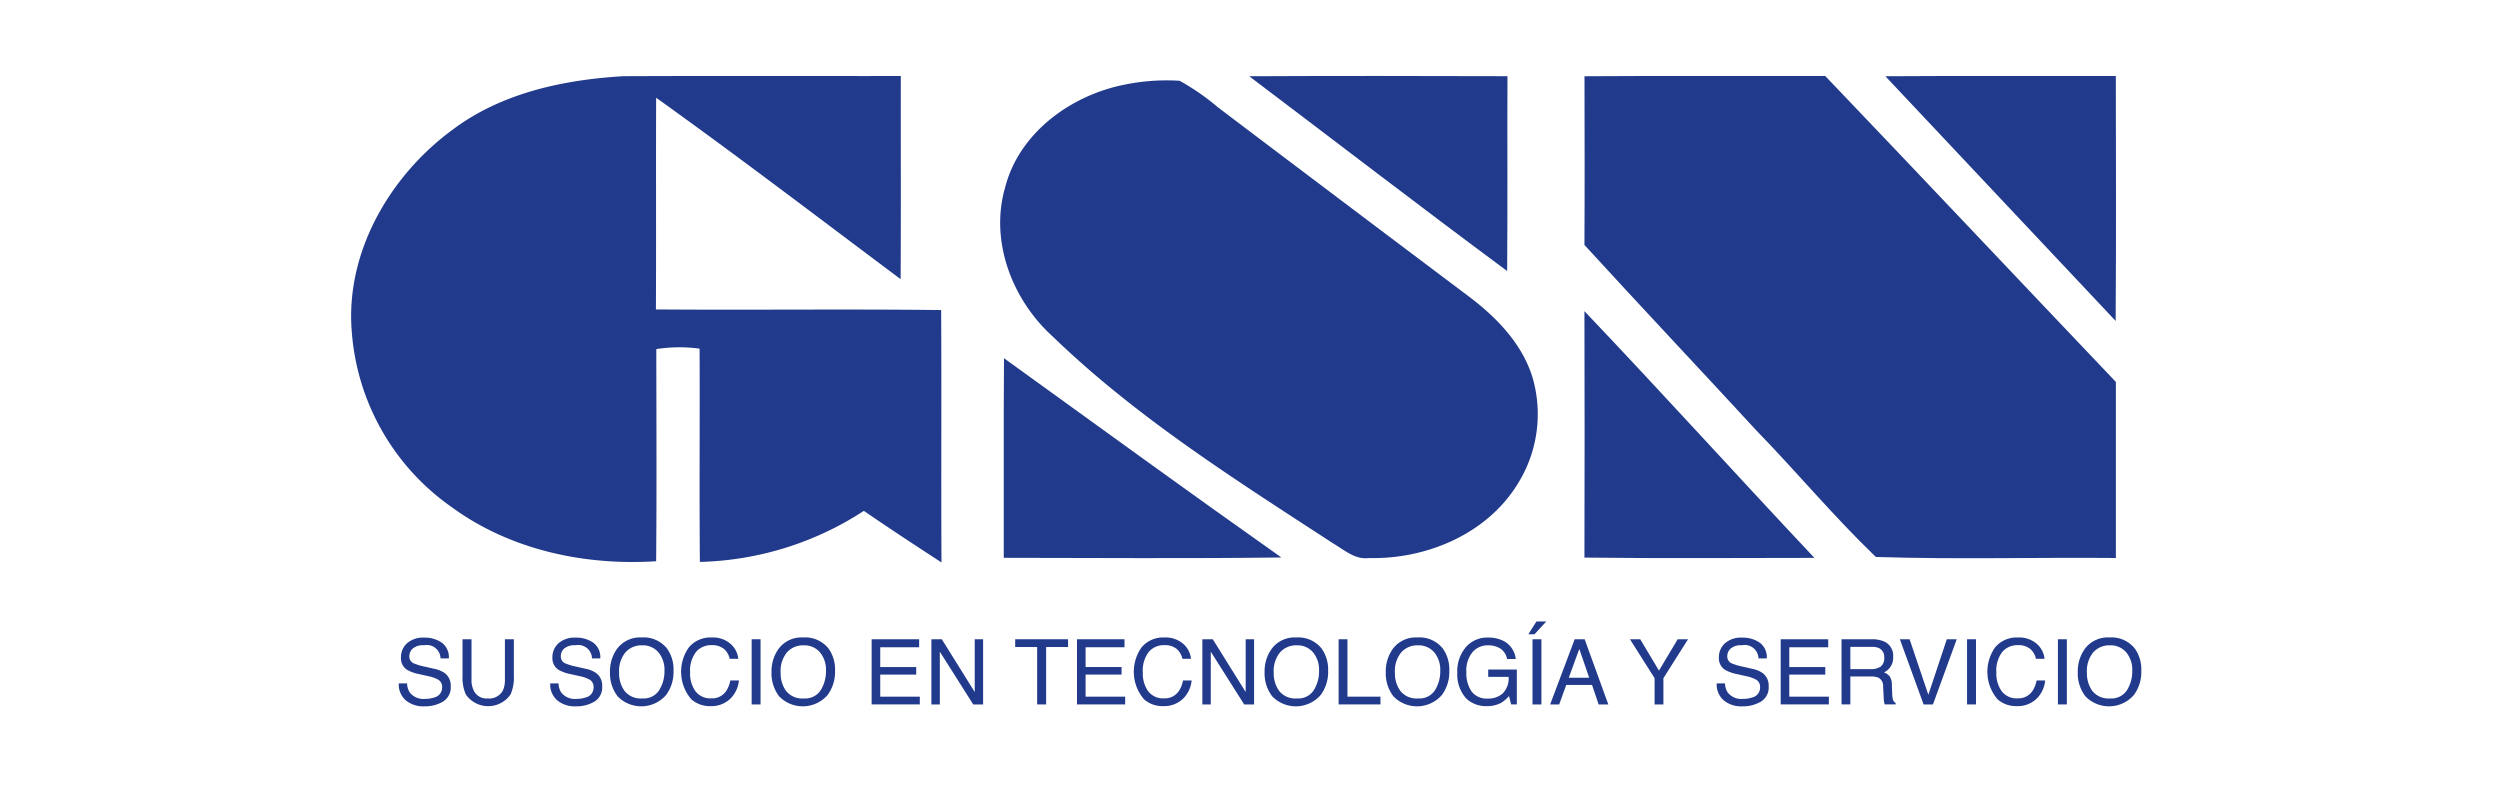 <svg id="Capa_5" data-name="Capa 5" xmlns="http://www.w3.org/2000/svg" viewBox="0 0 257.778 82.37"><defs><style>.cls-1{fill:#fff;}.cls-2{fill:#213a8c;}</style></defs><g id="Capa_11" data-name="Capa 11"><rect class="cls-1" width="257.778" height="82.37"/><path class="cls-2" d="M512.592,427.869c5.048-3.83,11.467-5.202,17.679-5.568,9.534-.042,19.067-.006,28.601-.018-.012,6.981.024,13.967-.018,20.947-8.381-6.265-16.704-12.625-25.209-18.707-.03,7.276.012,14.552-.024,21.828,9.8.077,19.605-.053,29.411.065.053,8.677-.012,17.348.035,26.024-2.683-1.75-5.361-3.499-8.003-5.32a32.409,32.409,0,0,1-16.91,5.266c-.065-7.329.006-14.658-.03-21.993a15.673,15.673,0,0,0-4.462.047c.006,7.294.047,14.582-.018,21.875-7.365.473-15.031-1.158-21.054-5.562a24.252,24.252,0,0,1-10.338-18.234c-.621-8.11,3.942-15.929,10.338-20.652Z" transform="translate(-465.989 -414.445)"/><path class="cls-2" d="M594.796,422.307c8.872-.047,17.75-.029,26.628-.006-.024,6.697.024,13.393-.03,20.09-8.925-6.608-17.732-13.388-26.598-20.084Z" transform="translate(-465.989 -414.445)"/><path class="cls-2" d="M629.368,422.307c8.275-.059,16.544-.006,24.819-.029,10.024,10.485,19.972,21.048,29.973,31.551q.009,9.079,0,18.152c-8.245-.077-16.515.159-24.748-.107-4.309-4.132-8.151-8.753-12.318-13.039-5.893-6.395-11.863-12.72-17.732-19.133.035-5.798.012-11.597.006-17.395Z" transform="translate(-465.989 -414.445)"/><path class="cls-2" d="M660.393,422.307c7.92-.053,15.84-.012,23.761-.024.012,8.423.041,16.84-.018,25.256q-11.863-12.625-23.743-25.232Z" transform="translate(-465.989 -414.445)"/><path class="cls-2" d="M581.817,423.2a21.489,21.489,0,0,1,5.804-.426,24.496,24.496,0,0,1,3.995,2.772q12.945,9.788,25.924,19.541c2.795,2.122,5.378,4.799,6.449,8.21a13.532,13.532,0,0,1-1.549,11.106c-3.186,5.136-9.422,7.731-15.32,7.583-1.419.183-2.524-.846-3.665-1.507-10.037-6.543-20.285-12.986-28.933-21.35-4.179-3.783-6.502-9.847-4.888-15.373,1.431-5.586,6.715-9.439,12.182-10.556Z" transform="translate(-465.989 -414.445)"/><path class="cls-2" d="M629.362,446.529c7.991,8.393,15.764,16.999,23.713,25.439-7.903.006-15.811.065-23.713-.029q.035-12.705,0-25.41Z" transform="translate(-465.989 -414.445)"/><path class="cls-2" d="M569.511,451.382c9.522,6.868,19.009,13.778,28.602,20.545-9.54.118-19.08.047-28.625.036.018-6.862-.029-13.719.024-20.581Z" transform="translate(-465.989 -414.445)"/><path class="cls-2" d="M507.964,484.911a1.836,1.836,0,0,0,.27.928,1.788,1.788,0,0,0,1.596.668,2.821,2.821,0,0,0,.933-.146,1.037,1.037,0,0,0,.814-1.015.876.876,0,0,0-.343-.782,3.448,3.448,0,0,0-1.088-.398l-.91-.206a4.126,4.126,0,0,1-1.263-.444,1.406,1.406,0,0,1-.641-1.258,1.936,1.936,0,0,1,.627-1.486,2.512,2.512,0,0,1,1.775-.581,3.085,3.085,0,0,1,1.795.51,1.842,1.842,0,0,1,.739,1.631h-.855a1.42,1.42,0,0,0-1.707-1.354,1.636,1.636,0,0,0-1.157.338,1.06,1.06,0,0,0-.352.787.768.768,0,0,0,.412.723,6.052,6.052,0,0,0,1.221.366l.942.215a2.88,2.88,0,0,1,1.052.425,1.593,1.593,0,0,1,.64,1.368,1.707,1.707,0,0,1-.812,1.596,3.636,3.636,0,0,1-1.887.48,2.82,2.82,0,0,1-1.962-.641,2.161,2.161,0,0,1-.695-1.724Z" transform="translate(-465.989 -414.445)"/><path class="cls-2" d="M514.606,480.36v4.154a2.439,2.439,0,0,0,.274,1.216,1.442,1.442,0,0,0,1.372.732,1.612,1.612,0,0,0,1.574-.791,2.519,2.519,0,0,0,.224-1.157V480.36h.924v3.774a4.362,4.362,0,0,1-.334,1.907,2.805,2.805,0,0,1-4.625,0,4.363,4.363,0,0,1-.334-1.907V480.36Z" transform="translate(-465.989 -414.445)"/><path class="cls-2" d="M523.581,484.911a1.836,1.836,0,0,0,.27.928,1.788,1.788,0,0,0,1.596.668,2.821,2.821,0,0,0,.933-.146,1.037,1.037,0,0,0,.814-1.015.876.876,0,0,0-.343-.782,3.448,3.448,0,0,0-1.088-.398l-.91-.206a4.126,4.126,0,0,1-1.263-.444,1.406,1.406,0,0,1-.641-1.258,1.936,1.936,0,0,1,.627-1.486,2.512,2.512,0,0,1,1.775-.581,3.085,3.085,0,0,1,1.795.51,1.842,1.842,0,0,1,.739,1.631h-.855a1.42,1.42,0,0,0-1.707-1.354,1.636,1.636,0,0,0-1.157.338,1.06,1.06,0,0,0-.352.787.768.768,0,0,0,.412.723,6.053,6.053,0,0,0,1.221.366l.942.215a2.88,2.88,0,0,1,1.052.425,1.593,1.593,0,0,1,.64,1.368,1.707,1.707,0,0,1-.812,1.596,3.636,3.636,0,0,1-1.887.48,2.82,2.82,0,0,1-1.962-.641,2.161,2.161,0,0,1-.695-1.724Z" transform="translate(-465.989 -414.445)"/><path class="cls-2" d="M534.77,481.32a3.708,3.708,0,0,1,.667,2.282,3.995,3.995,0,0,1-.764,2.502,3.394,3.394,0,0,1-4.995.146,3.87,3.87,0,0,1-.792-2.498,3.973,3.973,0,0,1,.677-2.333,2.932,2.932,0,0,1,2.571-1.244A3.076,3.076,0,0,1,534.77,481.32Zm-.803,4.279a3.672,3.672,0,0,0,.537-1.983,2.829,2.829,0,0,0-.62-1.907,2.115,2.115,0,0,0-1.695-.723,2.208,2.208,0,0,0-1.702.716,3.017,3.017,0,0,0-.659,2.111,3.085,3.085,0,0,0,.565,1.882,2.125,2.125,0,0,0,1.832.766A1.895,1.895,0,0,0,533.967,485.599Z" transform="translate(-465.989 -414.445)"/><path class="cls-2" d="M541.334,480.849a2.375,2.375,0,0,1,.782,1.528h-.887a1.846,1.846,0,0,0-.602-1.029,1.907,1.907,0,0,0-1.265-.38,2.03,2.03,0,0,0-1.604.698,3.181,3.181,0,0,0-.61,2.139,3.104,3.104,0,0,0,.551,1.914,1.926,1.926,0,0,0,1.644.734,1.738,1.738,0,0,0,1.533-.773,2.932,2.932,0,0,0,.416-1.07h.888a3.033,3.033,0,0,1-.787,1.779,2.798,2.798,0,0,1-2.159.865,2.851,2.851,0,0,1-1.967-.709,4.359,4.359,0,0,1-.261-5.333,2.875,2.875,0,0,1,2.347-1.034A2.754,2.754,0,0,1,541.334,480.849Z" transform="translate(-465.989 -414.445)"/><path class="cls-2" d="M543.492,480.36h.919v6.72h-.919Z" transform="translate(-465.989 -414.445)"/><path class="cls-2" d="M551.424,481.32a3.708,3.708,0,0,1,.667,2.282,3.995,3.995,0,0,1-.764,2.502,3.394,3.394,0,0,1-4.995.146,3.87,3.87,0,0,1-.791-2.498,3.973,3.973,0,0,1,.677-2.333,2.932,2.932,0,0,1,2.571-1.244A3.076,3.076,0,0,1,551.424,481.32Zm-.803,4.279a3.672,3.672,0,0,0,.537-1.983,2.829,2.829,0,0,0-.62-1.907,2.115,2.115,0,0,0-1.695-.723,2.208,2.208,0,0,0-1.702.716,3.017,3.017,0,0,0-.659,2.111,3.085,3.085,0,0,0,.565,1.882,2.125,2.125,0,0,0,1.832.766A1.895,1.895,0,0,0,550.621,485.599Z" transform="translate(-465.989 -414.445)"/><path class="cls-2" d="M555.865,480.36h4.899v.824h-4.012v2.04h3.709v.777h-3.709v2.278h4.08v.8h-4.968Z" transform="translate(-465.989 -414.445)"/><path class="cls-2" d="M562.026,480.36h1.075l3.394,5.443V480.36h.864v6.72h-1.02l-3.444-5.439v5.439h-.869Z" transform="translate(-465.989 -414.445)"/><path class="cls-2" d="M576.12,480.36v.801h-2.264v5.919h-.924v-5.919H570.667v-.801Z" transform="translate(-465.989 -414.445)"/><path class="cls-2" d="M577.039,480.36H581.938v.824h-4.012v2.04h3.709v.777h-3.709v2.278h4.08v.8H577.039Z" transform="translate(-465.989 -414.445)"/><path class="cls-2" d="M588.013,480.849a2.375,2.375,0,0,1,.782,1.528h-.887a1.847,1.847,0,0,0-.602-1.029,1.907,1.907,0,0,0-1.265-.38,2.03,2.03,0,0,0-1.604.698,3.181,3.181,0,0,0-.61,2.139,3.104,3.104,0,0,0,.551,1.914,1.926,1.926,0,0,0,1.644.734,1.738,1.738,0,0,0,1.533-.773,2.932,2.932,0,0,0,.416-1.07h.888a3.033,3.033,0,0,1-.787,1.779,2.798,2.798,0,0,1-2.159.865,2.851,2.851,0,0,1-1.967-.709,4.359,4.359,0,0,1-.261-5.333,2.875,2.875,0,0,1,2.347-1.034A2.754,2.754,0,0,1,588.013,480.849Z" transform="translate(-465.989 -414.445)"/><path class="cls-2" d="M589.965,480.36h1.075l3.394,5.443V480.36h.864v6.72h-1.02l-3.444-5.439v5.439h-.869Z" transform="translate(-465.989 -414.445)"/><path class="cls-2" d="M602.265,481.32a3.705,3.705,0,0,1,.668,2.282,3.998,3.998,0,0,1-.764,2.502,3.394,3.394,0,0,1-4.995.146,3.87,3.87,0,0,1-.791-2.498,3.973,3.973,0,0,1,.677-2.333,2.931,2.931,0,0,1,2.57-1.244A3.075,3.075,0,0,1,602.265,481.32Zm-.803,4.279a3.668,3.668,0,0,0,.537-1.983,2.829,2.829,0,0,0-.619-1.907,2.116,2.116,0,0,0-1.695-.723,2.207,2.207,0,0,0-1.701.716,3.017,3.017,0,0,0-.659,2.111,3.085,3.085,0,0,0,.565,1.882,2.124,2.124,0,0,0,1.832.766A1.894,1.894,0,0,0,601.462,485.599Z" transform="translate(-465.989 -414.445)"/><path class="cls-2" d="M604.017,480.36h.91v5.919h3.403v.8h-4.313Z" transform="translate(-465.989 -414.445)"/><path class="cls-2" d="M614.762,481.32a3.711,3.711,0,0,1,.667,2.282,3.992,3.992,0,0,1-.764,2.502,3.394,3.394,0,0,1-4.995.146,3.87,3.87,0,0,1-.791-2.498,3.972,3.972,0,0,1,.677-2.333,2.933,2.933,0,0,1,2.571-1.244A3.076,3.076,0,0,1,614.762,481.32Zm-.803,4.279a3.676,3.676,0,0,0,.537-1.983,2.829,2.829,0,0,0-.62-1.907,2.114,2.114,0,0,0-1.694-.723,2.209,2.209,0,0,0-1.702.716,3.019,3.019,0,0,0-.658,2.111,3.088,3.088,0,0,0,.564,1.882,2.125,2.125,0,0,0,1.832.766A1.895,1.895,0,0,0,613.96,485.599Z" transform="translate(-465.989 -414.445)"/><path class="cls-2" d="M621.056,480.552a2.387,2.387,0,0,1,1.226,1.843h-.901a1.635,1.635,0,0,0-.682-1.073,2.347,2.347,0,0,0-1.304-.336,2.044,2.044,0,0,0-1.571.7,3.007,3.007,0,0,0-.638,2.086,3.333,3.333,0,0,0,.526,1.951,1.943,1.943,0,0,0,1.715.752,2.19,2.19,0,0,0,1.508-.528,2.215,2.215,0,0,0,.61-1.708h-2.104V483.484h2.95v3.595h-.585l-.22-.865a3.44,3.44,0,0,1-.818.705,3.073,3.073,0,0,1-1.523.338,2.966,2.966,0,0,1-2.054-.773,3.669,3.669,0,0,1-.938-2.662,3.82,3.82,0,0,1,.915-2.685,2.91,2.91,0,0,1,2.251-.952A3.453,3.453,0,0,1,621.056,480.552Z" transform="translate(-465.989 -414.445)"/><path class="cls-2" d="M625.428,478.526l-1.221,1.322h-.632l.838-1.322Zm-1.422,1.834h.919v6.72h-.919Z" transform="translate(-465.989 -414.445)"/><path class="cls-2" d="M628.356,480.36h1.029l2.438,6.72h-.997l-.682-2.013h-2.657l-.728,2.013h-.933Zm1.496,3.966-1.02-2.968-1.084,2.968Z" transform="translate(-465.989 -414.445)"/><path class="cls-2" d="M634.055,480.36h1.062l1.93,3.229,1.931-3.229h1.065l-2.538,4.012v2.708h-.91v-2.708Z" transform="translate(-465.989 -414.445)"/><path class="cls-2" d="M643.858,484.911a1.841,1.841,0,0,0,.27.928,1.789,1.789,0,0,0,1.597.668,2.818,2.818,0,0,0,.933-.146,1.037,1.037,0,0,0,.814-1.015.876.876,0,0,0-.343-.782,3.451,3.451,0,0,0-1.089-.398l-.91-.206a4.126,4.126,0,0,1-1.263-.444,1.406,1.406,0,0,1-.641-1.258,1.936,1.936,0,0,1,.627-1.486,2.514,2.514,0,0,1,1.775-.581,3.082,3.082,0,0,1,1.795.51,1.842,1.842,0,0,1,.739,1.631h-.855a1.42,1.42,0,0,0-1.707-1.354,1.637,1.637,0,0,0-1.157.338,1.062,1.062,0,0,0-.352.787.768.768,0,0,0,.411.723,6.061,6.061,0,0,0,1.222.366l.942.215a2.88,2.88,0,0,1,1.052.425,1.593,1.593,0,0,1,.641,1.368,1.707,1.707,0,0,1-.812,1.596,3.64,3.64,0,0,1-1.888.48,2.82,2.82,0,0,1-1.962-.641,2.161,2.161,0,0,1-.695-1.724Z" transform="translate(-465.989 -414.445)"/><path class="cls-2" d="M649.598,480.36h4.899v.824h-4.012v2.04h3.71v.777h-3.71v2.278h4.08v.8h-4.968Z" transform="translate(-465.989 -414.445)"/><path class="cls-2" d="M655.87,480.36H658.98a3.111,3.111,0,0,1,1.268.224,1.588,1.588,0,0,1,.947,1.587,1.654,1.654,0,0,1-.947,1.605,1.382,1.382,0,0,1,.593.421,1.522,1.522,0,0,1,.222.846l.031.901a2.835,2.835,0,0,0,.064.572.561.561,0,0,0,.293.412v.151H660.335a.861.861,0,0,1-.073-.224,4.343,4.343,0,0,1-.046-.531l-.055-1.121a.942.942,0,0,0-.489-.883,2.024,2.024,0,0,0-.819-.124h-2.072v2.882h-.91Zm3.015,3.079a1.766,1.766,0,0,0,1.014-.256,1.043,1.043,0,0,0,.372-.924.992.992,0,0,0-.521-.979,1.704,1.704,0,0,0-.745-.137h-2.224v2.296Z" transform="translate(-465.989 -414.445)"/><path class="cls-2" d="M662.891,480.36l1.931,5.723,1.907-5.723h1.021l-2.452,6.72h-.965l-2.447-6.72Z" transform="translate(-465.989 -414.445)"/><path class="cls-2" d="M668.815,480.36h.92v6.72H668.815Z" transform="translate(-465.989 -414.445)"/><path class="cls-2" d="M676.024,480.849a2.374,2.374,0,0,1,.782,1.528h-.888a1.844,1.844,0,0,0-.602-1.029,1.906,1.906,0,0,0-1.265-.38,2.031,2.031,0,0,0-1.604.698,3.184,3.184,0,0,0-.61,2.139,3.101,3.101,0,0,0,.552,1.914,1.925,1.925,0,0,0,1.644.734,1.739,1.739,0,0,0,1.533-.773,2.949,2.949,0,0,0,.416-1.07h.888a3.036,3.036,0,0,1-.787,1.779,2.8,2.8,0,0,1-2.159.865,2.849,2.849,0,0,1-1.967-.709,4.357,4.357,0,0,1-.261-5.333,2.875,2.875,0,0,1,2.347-1.034A2.754,2.754,0,0,1,676.024,480.849Z" transform="translate(-465.989 -414.445)"/><path class="cls-2" d="M678.183,480.36h.919v6.72h-.919Z" transform="translate(-465.989 -414.445)"/><path class="cls-2" d="M686.115,481.32a3.711,3.711,0,0,1,.667,2.282,3.992,3.992,0,0,1-.764,2.502,3.394,3.394,0,0,1-4.995.146,3.87,3.87,0,0,1-.791-2.498,3.972,3.972,0,0,1,.677-2.333,2.933,2.933,0,0,1,2.571-1.244A3.076,3.076,0,0,1,686.115,481.32Zm-.803,4.279a3.676,3.676,0,0,0,.537-1.983,2.829,2.829,0,0,0-.62-1.907,2.114,2.114,0,0,0-1.694-.723,2.209,2.209,0,0,0-1.702.716,3.019,3.019,0,0,0-.658,2.111,3.088,3.088,0,0,0,.564,1.882,2.125,2.125,0,0,0,1.832.766A1.895,1.895,0,0,0,685.312,485.599Z" transform="translate(-465.989 -414.445)"/></g></svg>